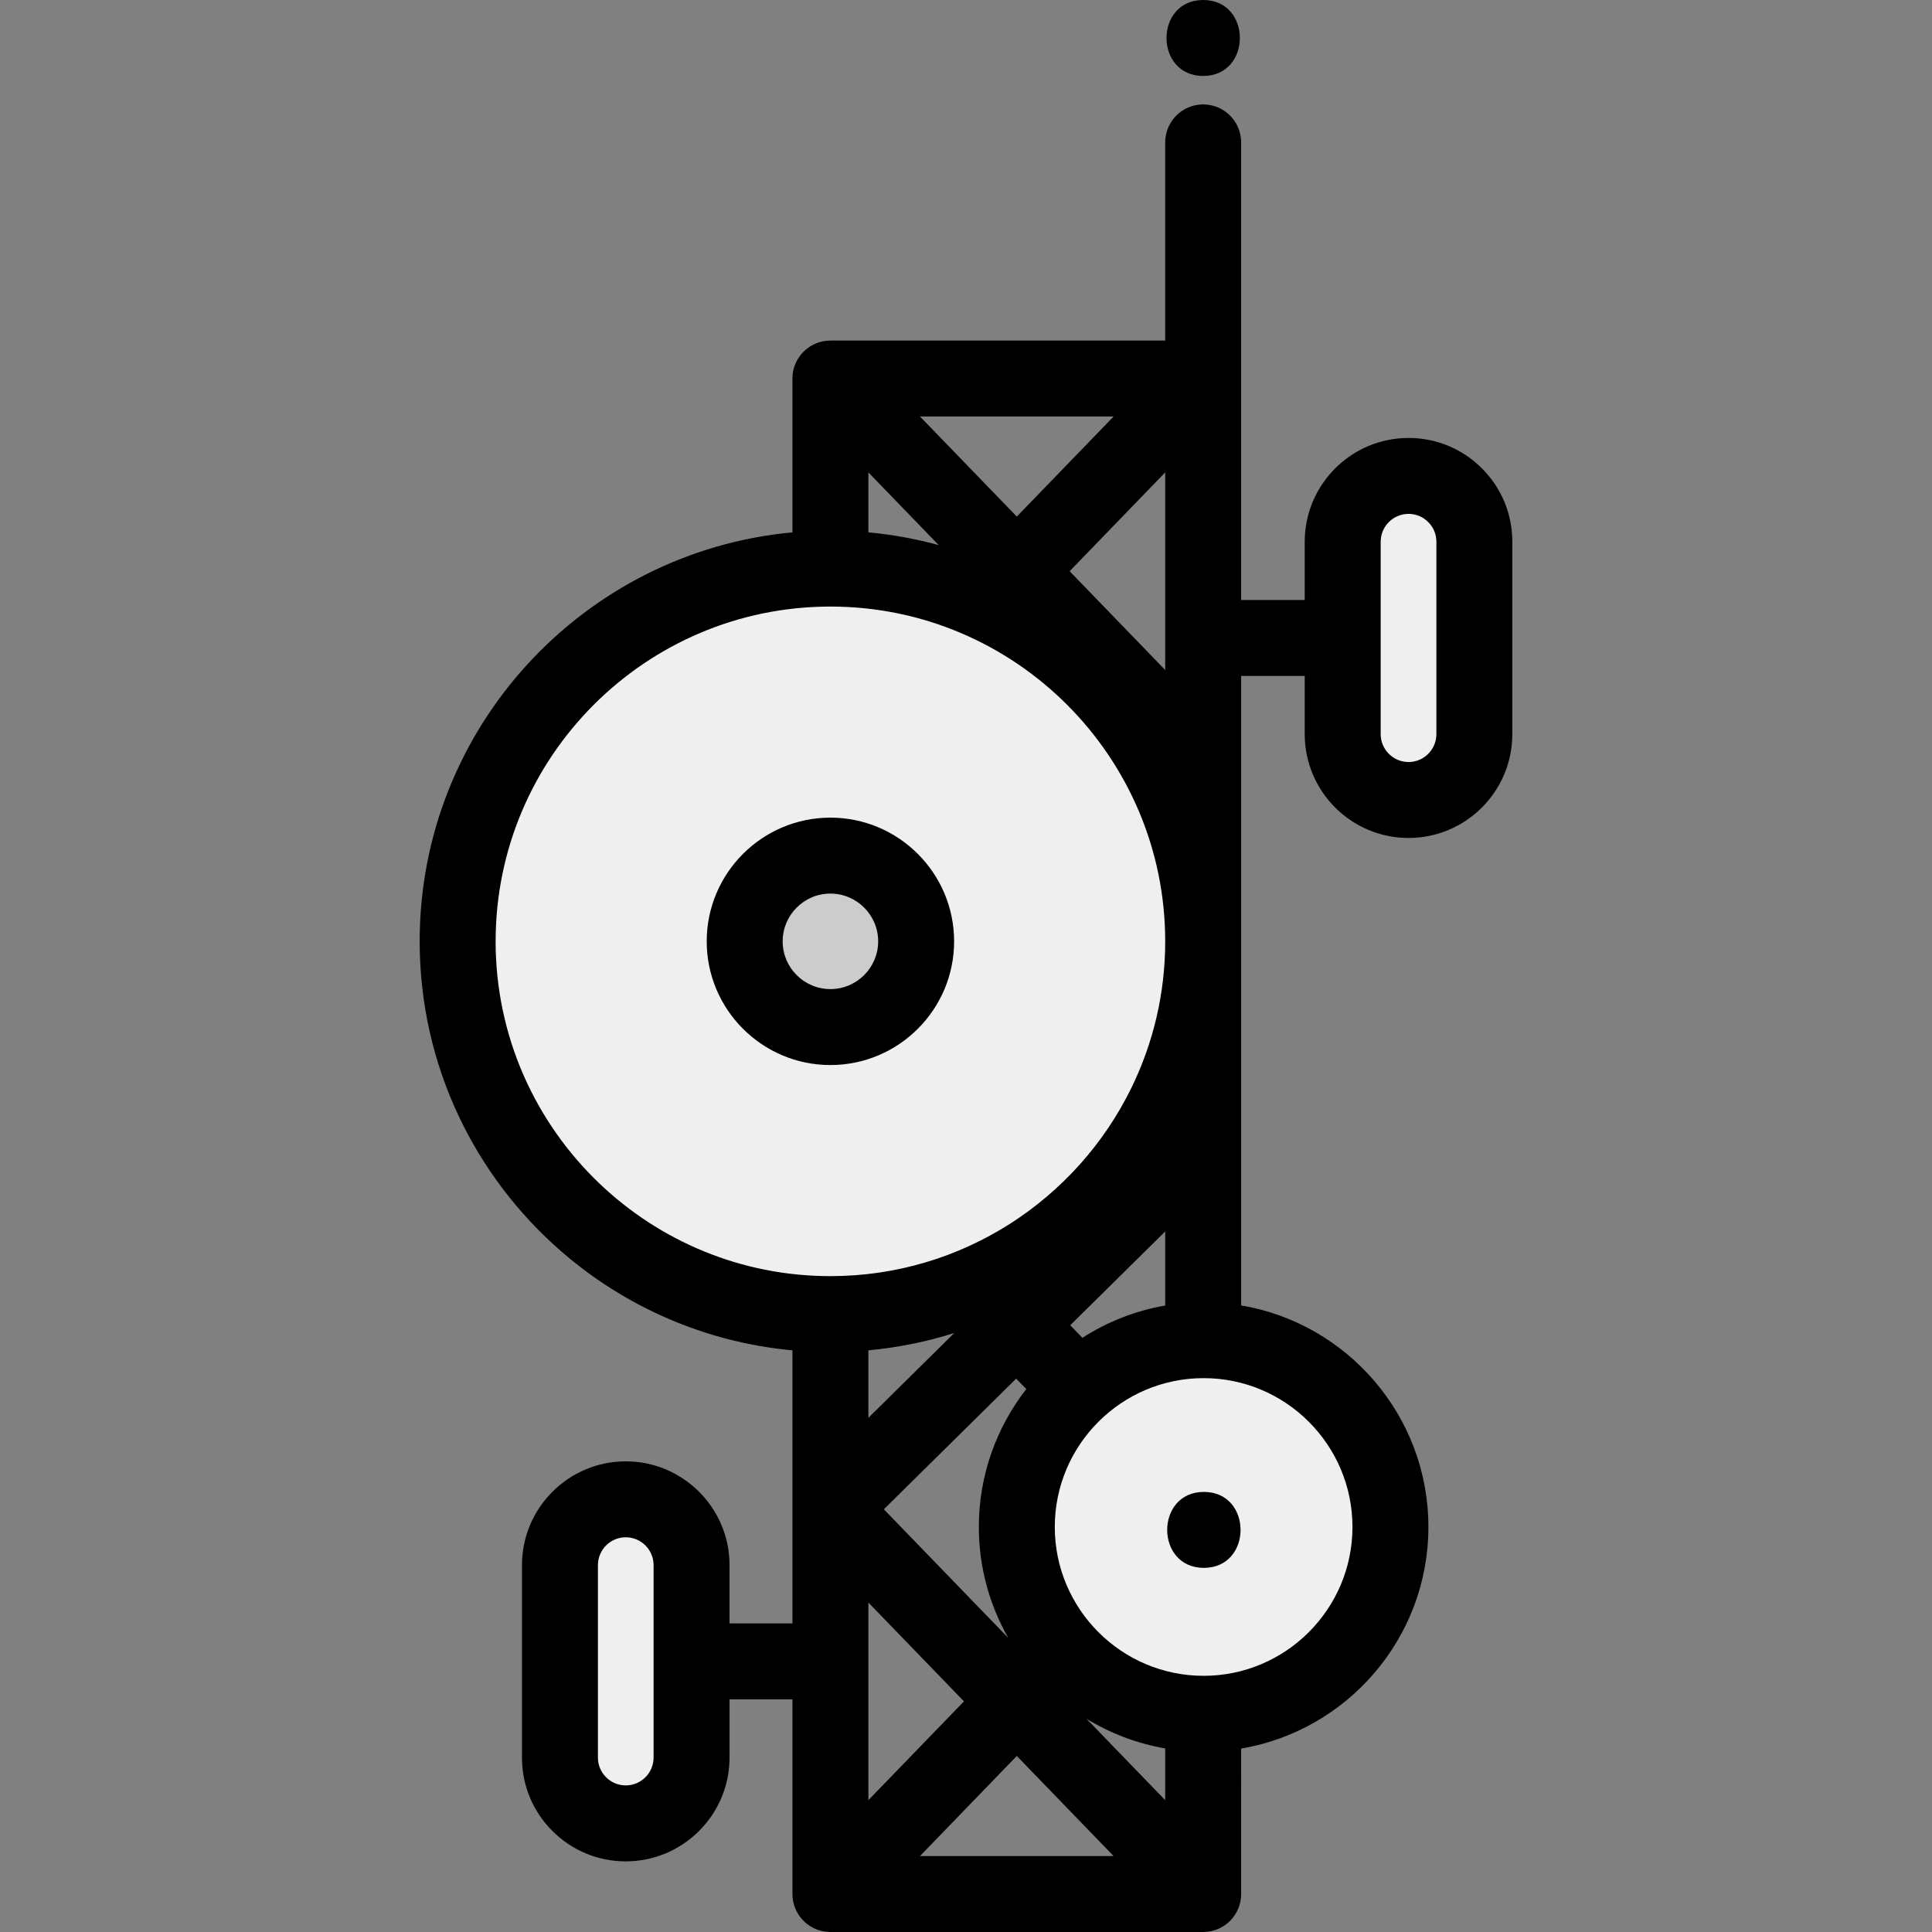 <?xml version="1.0" encoding="iso-8859-1"?>
<!-- Generator: Adobe Illustrator 19.0.0, SVG Export Plug-In . SVG Version: 6.00 Build 0)  -->
<svg version="1.1" id="Capa_1" xmlns="http://www.w3.org/2000/svg" xmlns:xlink="http://www.w3.org/1999/xlink" x="0px" y="0px"
	 viewBox="0 0 512 512" style="enable-background:new 0 0 512 512;" xml:space="preserve">
<rect x="0" y="0" width="512" height="512" fill="#808080" stroke="none"/>
<g>
	<path style="fill:#EFEFEF;" d="M373.28,214.017c-10.732,0-19.463-8.731-19.463-19.463v-50.982c0-10.732,8.731-19.463,19.463-19.463
		c5.203,0,10.087,2.026,13.754,5.704c3.673,3.663,5.699,8.551,5.699,13.759v50.982C392.732,205.286,384.006,214.017,373.28,214.017z
		"/>
	<path style="fill:#EFEFEF;" d="M318.968,456.184c-28.406,0-51.515-23.114-51.515-51.525c0-28.405,23.11-51.515,51.515-51.515
		c28.41,0,51.525,23.11,51.525,51.515C370.493,433.07,347.378,456.184,318.968,456.184z"/>
	<path style="fill:#EFEFEF;" d="M220.063,350.266c-55.58,0-100.796-45.217-100.796-100.796c0-55.585,45.217-100.806,100.796-100.806
		c55.584,0,100.806,45.221,100.806,100.806C320.869,305.049,275.648,350.266,220.063,350.266z M220.063,228.76
		c-11.415,0-20.701,9.291-20.701,20.711c0,11.414,9.287,20.701,20.701,20.701c11.42,0,20.711-9.287,20.711-20.701
		C240.774,238.05,231.483,228.76,220.063,228.76z"/>
</g>
<path style="fill:#CCCCCC;" d="M220.068,274.531c-13.821,0-25.065-11.244-25.065-25.065c0-13.822,11.244-25.068,25.065-25.068
	c13.822,0,25.068,11.245,25.068,25.068C245.136,263.287,233.89,274.531,220.068,274.531z"/>
<path style="fill:#EFEFEF;" d="M165.832,485.227c-5.203,0-10.087-2.026-13.754-5.704c-3.673-3.661-5.699-8.549-5.699-13.759v-50.982
	c0-10.732,8.727-19.463,19.453-19.463s19.453,8.731,19.453,19.463v50.982C185.285,476.496,176.558,485.227,165.832,485.227z"/>
<path d="M252.85,249.47c0-18.079-14.708-32.787-32.787-32.787c-18.073,0-32.777,14.708-32.777,32.787
	c0,18.073,14.704,32.777,32.777,32.777C238.142,282.247,252.85,267.543,252.85,249.47z M207.414,249.47
	c0-6.981,5.675-12.66,12.65-12.66c6.981,0,12.66,5.68,12.66,12.66c0,6.975-5.68,12.65-12.66,12.65
	C213.088,262.12,207.414,256.445,207.414,249.47z"/>
<path d="M210.005,141.083c-55.32,5.094-98.788,51.755-98.788,108.388c0,32.823,14.604,62.3,37.655,82.274
	c16.716,14.485,37.878,23.964,61.133,26.107v72.36h-16.669v-15.427c0-15.171-12.338-27.514-27.503-27.514
	c-15.166,0-27.503,12.343-27.503,27.514v50.982c0,7.365,2.867,14.278,8.048,19.442c5.188,5.205,12.097,8.072,19.456,8.072
	c15.166,0,27.503-12.343,27.503-27.514v-15.427h16.669v51.599c0,0.027,0.004,0.054,0.004,0.082c0.001,0.196,0.016,0.391,0.029,0.587
	c0.009,0.139,0.012,0.28,0.027,0.417c0.018,0.169,0.05,0.337,0.077,0.505c0.025,0.159,0.044,0.32,0.077,0.477
	c0.027,0.13,0.067,0.258,0.1,0.387c0.047,0.188,0.09,0.378,0.147,0.562c0.038,0.122,0.09,0.241,0.132,0.36
	c0.065,0.185,0.127,0.372,0.203,0.551c0.079,0.186,0.173,0.366,0.264,0.547c0.054,0.109,0.101,0.221,0.159,0.327
	c0.096,0.176,0.207,0.346,0.314,0.517c0.066,0.106,0.126,0.216,0.195,0.319c0.095,0.139,0.202,0.271,0.304,0.407
	c0.098,0.129,0.19,0.262,0.294,0.386c0.093,0.112,0.197,0.216,0.295,0.325c0.127,0.14,0.252,0.281,0.386,0.414
	c0.02,0.02,0.037,0.042,0.058,0.062c0.092,0.089,0.19,0.164,0.284,0.249c0.13,0.117,0.258,0.234,0.393,0.344
	c0.13,0.105,0.264,0.199,0.396,0.297c0.129,0.095,0.256,0.19,0.389,0.278c0.145,0.096,0.294,0.181,0.443,0.269
	c0.131,0.077,0.26,0.156,0.394,0.227c0.153,0.081,0.31,0.152,0.466,0.224c0.139,0.064,0.276,0.131,0.418,0.189
	c0.157,0.064,0.316,0.118,0.475,0.174c0.148,0.052,0.294,0.107,0.445,0.152c0.163,0.049,0.329,0.087,0.494,0.127
	c0.15,0.037,0.298,0.077,0.451,0.108c0.189,0.037,0.379,0.06,0.571,0.088c0.132,0.018,0.261,0.042,0.394,0.055
	c0.327,0.032,0.655,0.049,0.984,0.049l0,0l0,0h98.787l0,0l0,0c0.328,0,0.656-0.018,0.983-0.049c0.135-0.013,0.265-0.038,0.397-0.056
	c0.189-0.026,0.378-0.049,0.567-0.087c0.154-0.03,0.303-0.071,0.455-0.109c0.164-0.04,0.328-0.077,0.491-0.126
	c0.151-0.045,0.298-0.101,0.447-0.153c0.159-0.055,0.318-0.11,0.474-0.173c0.141-0.058,0.278-0.124,0.416-0.188
	c0.157-0.072,0.315-0.144,0.469-0.225c0.133-0.07,0.261-0.148,0.389-0.224c0.15-0.089,0.301-0.175,0.448-0.272
	c0.131-0.087,0.256-0.181,0.382-0.273c0.136-0.099,0.272-0.195,0.404-0.302c0.134-0.109,0.261-0.225,0.389-0.341
	c0.095-0.085,0.194-0.162,0.286-0.251c0.021-0.02,0.038-0.042,0.058-0.062c0.135-0.132,0.26-0.274,0.386-0.414
	c0.099-0.109,0.202-0.213,0.295-0.325c0.104-0.125,0.196-0.258,0.294-0.386c0.102-0.135,0.209-0.268,0.304-0.407
	c0.069-0.103,0.13-0.213,0.195-0.319c0.107-0.171,0.218-0.341,0.314-0.517c0.057-0.107,0.105-0.218,0.158-0.327
	c0.091-0.182,0.185-0.362,0.264-0.547c0.076-0.179,0.137-0.366,0.203-0.551c0.043-0.121,0.094-0.238,0.132-0.36
	c0.057-0.184,0.1-0.374,0.147-0.562c0.032-0.129,0.072-0.257,0.1-0.387c0.033-0.157,0.051-0.318,0.077-0.477
	c0.027-0.168,0.058-0.336,0.076-0.505c0.015-0.137,0.018-0.278,0.027-0.417c0.013-0.195,0.028-0.39,0.03-0.587
	c0-0.027,0.004-0.054,0.004-0.082V463.39c28.127-4.752,49.625-29.271,49.625-58.728c0-29.454-21.497-53.967-49.625-58.718V249.55
	c0-0.026,0.001-0.051,0.001-0.077c0-0.026-0.001-0.051-0.001-0.077v-70.266h16.847v15.427c0,15.171,12.343,27.514,27.514,27.514
	c15.166,0,27.503-12.343,27.503-27.514v-50.982c0-7.363-2.867-14.276-8.048-19.442c-5.188-5.205-12.097-8.072-19.456-8.072
	c-15.171,0-27.514,12.343-27.514,27.514v15.427h-16.847v-58.687v-62.58c0-5.558-4.506-10.063-10.063-10.063
	c-5.557,0-10.063,4.505-10.063,10.063v52.517h-88.723c-0.114,0-0.223,0.013-0.336,0.017c-0.193,0.006-0.386,0.012-0.58,0.029
	c-0.155,0.014-0.306,0.037-0.459,0.058c-0.172,0.023-0.344,0.046-0.514,0.078c-0.161,0.03-0.318,0.069-0.475,0.108
	c-0.161,0.038-0.321,0.076-0.481,0.124c-0.156,0.046-0.309,0.1-0.462,0.153c-0.157,0.054-0.314,0.109-0.469,0.172
	c-0.147,0.059-0.289,0.126-0.433,0.192c-0.155,0.071-0.31,0.143-0.463,0.222c-0.138,0.072-0.272,0.152-0.407,0.231
	c-0.148,0.087-0.296,0.173-0.441,0.268c-0.137,0.091-0.268,0.188-0.401,0.285c-0.132,0.097-0.265,0.19-0.393,0.294
	c-0.143,0.115-0.278,0.239-0.414,0.361c-0.09,0.081-0.184,0.153-0.272,0.237c-0.021,0.02-0.037,0.042-0.058,0.062
	c-0.135,0.132-0.259,0.274-0.386,0.414c-0.099,0.109-0.202,0.213-0.295,0.325c-0.104,0.125-0.196,0.258-0.294,0.386
	c-0.102,0.135-0.209,0.268-0.304,0.407c-0.069,0.103-0.13,0.213-0.195,0.319c-0.107,0.171-0.218,0.341-0.314,0.517
	c-0.057,0.107-0.105,0.218-0.159,0.327c-0.091,0.182-0.185,0.362-0.264,0.547c-0.076,0.179-0.137,0.366-0.203,0.551
	c-0.043,0.121-0.094,0.239-0.132,0.36c-0.057,0.184-0.1,0.374-0.147,0.562c-0.032,0.129-0.072,0.257-0.1,0.387
	c-0.033,0.157-0.051,0.318-0.077,0.477c-0.027,0.168-0.058,0.336-0.077,0.505c-0.015,0.137-0.018,0.278-0.027,0.417
	c-0.013,0.195-0.028,0.39-0.029,0.587c0,0.027-0.004,0.054-0.004,0.082v40.767H210.005z M173.209,465.764
	c0,4.073-3.309,7.387-7.377,7.387c-1.969,0-3.816-0.765-5.224-2.177c-1.388-1.384-2.153-3.233-2.153-5.21v-50.982
	c0-4.073,3.309-7.387,7.377-7.387c4.068,0,7.377,3.313,7.377,7.387V465.764z M373.28,136.186c1.969,0,3.816,0.765,5.222,2.176
	c1.39,1.385,2.155,3.235,2.155,5.211v50.982c0,4.073-3.309,7.387-7.376,7.387c-4.073,0-7.387-3.313-7.387-7.387v-25.432
	c0-0.02,0.003-0.038,0.003-0.058c0-0.02-0.003-0.038-0.003-0.058v-25.432C365.894,139.499,369.208,136.186,373.28,136.186z
	 M286.845,354.537l-3.223-3.332l25.172-24.855v19.631C300.825,347.359,293.399,350.321,286.845,354.537z M271.979,368.118
	c-7.871,10.098-12.576,22.777-12.576,36.541c0,10.683,2.841,20.711,7.785,29.39l-32.959-34.072l35.071-34.63L271.979,368.118z
	 M131.345,249.469c0-48.923,39.801-88.725,88.724-88.725s88.724,39.801,88.724,88.725c0,13.92-3.226,27.1-8.964,38.836
	c-14.429,29.51-44.76,49.885-79.765,49.885c-23.695,0-45.251-9.338-61.181-24.527C141.927,297.494,131.345,274.693,131.345,249.469z
	 M252.897,353.257l-22.765,22.478V357.85C237.99,357.126,245.609,355.567,252.897,353.257z M230.132,424.691l25.329,26.184
	l-25.329,26.183V424.691z M269.462,465.35l25.657,26.523h-51.315L269.462,465.35z M287.912,455.475
	c6.288,3.858,13.345,6.569,20.88,7.873v13.712L287.912,455.475z M308.792,177.56l-25.329-26.184l25.329-26.183V177.56z
	 M269.462,136.901l-25.657-26.523h51.315L269.462,136.901z M248.775,144.464c-6.024-1.648-12.253-2.792-18.643-3.38v-15.891
	L248.775,144.464z M358.417,404.659c0,21.752-17.697,39.449-39.449,39.449c-21.746,0-39.439-17.697-39.439-39.449
	c0-21.746,17.693-39.439,39.439-39.439C340.72,365.22,358.417,382.912,358.417,404.659z"/>
<path d="M319.04,415.5c12.951,0,12.972-20.127,0-20.127C306.09,395.374,306.068,415.5,319.04,415.5z"/>
<path d="M318.857,20.127c12.951,0,12.972-20.127,0-20.127C305.906,0,305.884,20.127,318.857,20.127z"/>
<g>
</g>
<g>
</g>
<g>
</g>
<g>
</g>
<g>
</g>
<g>
</g>
<g>
</g>
<g>
</g>
<g>
</g>
<g>
</g>
<g>
</g>
<g>
</g>
<g>
</g>
<g>
</g>
<g>
</g>
</svg>
